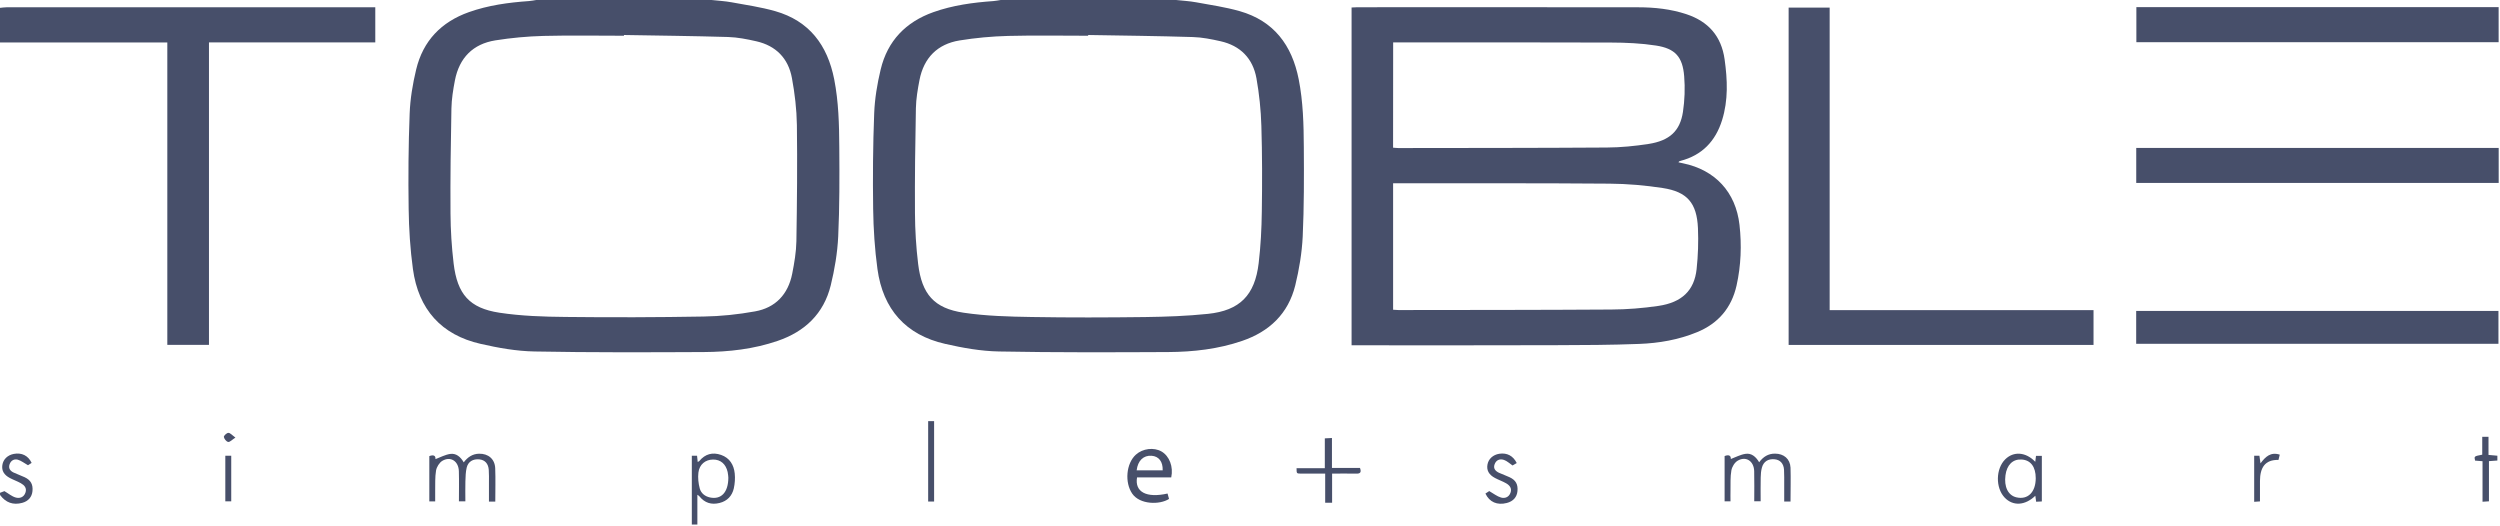<svg width="95" height="20" viewBox="0 0 95 20" fill="none" xmlns="http://www.w3.org/2000/svg">
<path d="M27.04 0C27.294 0.028 27.549 0.041 27.8 0.087C28.355 0.188 28.917 0.27 29.459 0.424C30.749 0.793 31.443 1.709 31.7 3.014C31.867 3.867 31.888 4.729 31.893 5.59C31.902 6.722 31.904 7.855 31.852 8.986C31.822 9.608 31.717 10.238 31.568 10.844C31.301 11.925 30.583 12.601 29.55 12.954C28.639 13.266 27.697 13.372 26.745 13.378C24.601 13.388 22.455 13.397 20.31 13.356C19.625 13.344 18.933 13.22 18.264 13.067C16.771 12.729 15.901 11.755 15.691 10.223C15.588 9.47 15.539 8.704 15.529 7.941C15.511 6.732 15.52 5.521 15.567 4.314C15.588 3.754 15.683 3.188 15.814 2.642C16.076 1.548 16.771 0.833 17.818 0.461C18.557 0.199 19.321 0.096 20.097 0.041C20.192 0.034 20.284 0.014 20.377 0C22.596 0 24.819 0 27.04 0ZM23.711 1.33C23.711 1.339 23.711 1.349 23.711 1.358C22.692 1.358 21.672 1.339 20.653 1.365C20.041 1.381 19.426 1.438 18.823 1.534C17.976 1.67 17.453 2.195 17.287 3.053C17.219 3.406 17.161 3.766 17.154 4.124C17.128 5.454 17.11 6.782 17.119 8.112C17.123 8.746 17.163 9.383 17.238 10.014C17.378 11.179 17.837 11.709 18.977 11.883C19.807 12.009 20.658 12.036 21.5 12.044C23.246 12.064 24.992 12.059 26.738 12.028C27.39 12.018 28.049 11.949 28.69 11.833C29.466 11.695 29.948 11.188 30.104 10.401C30.184 9.993 30.256 9.576 30.263 9.163C30.287 7.693 30.301 6.222 30.282 4.752C30.273 4.154 30.202 3.553 30.093 2.965C29.955 2.215 29.485 1.738 28.742 1.569C28.39 1.489 28.028 1.417 27.669 1.406C26.35 1.367 25.031 1.353 23.711 1.33Z" fill="#474F6A"/>
<path d="M44.692 0C44.945 0.028 45.2 0.041 45.452 0.087C46.006 0.188 46.569 0.27 47.11 0.424C48.4 0.793 49.094 1.709 49.351 3.014C49.519 3.867 49.54 4.729 49.545 5.59C49.553 6.722 49.555 7.855 49.503 8.986C49.473 9.608 49.368 10.238 49.22 10.844C48.952 11.925 48.234 12.601 47.201 12.954C46.291 13.266 45.349 13.372 44.396 13.378C42.252 13.388 40.106 13.397 37.962 13.356C37.277 13.344 36.584 13.22 35.915 13.067C34.423 12.729 33.552 11.755 33.343 10.223C33.24 9.47 33.191 8.704 33.18 7.941C33.163 6.732 33.172 5.521 33.219 4.314C33.24 3.754 33.334 3.188 33.465 2.642C33.727 1.548 34.423 0.833 35.47 0.461C36.209 0.199 36.972 0.096 37.748 0.041C37.843 0.034 37.935 0.014 38.028 0C40.248 0 42.469 0 44.692 0ZM41.35 1.33C41.35 1.339 41.35 1.349 41.35 1.358C40.338 1.358 39.325 1.339 38.313 1.365C37.694 1.381 37.072 1.438 36.462 1.537C35.625 1.674 35.104 2.195 34.94 3.044C34.872 3.397 34.811 3.757 34.804 4.115C34.778 5.445 34.76 6.773 34.769 8.103C34.772 8.745 34.812 9.39 34.889 10.027C35.029 11.181 35.496 11.716 36.616 11.883C37.467 12.009 38.339 12.032 39.203 12.046C40.641 12.071 42.081 12.066 43.519 12.048C44.314 12.037 45.111 12.009 45.901 11.927C47.112 11.801 47.687 11.22 47.83 9.996C47.907 9.346 47.941 8.686 47.949 8.03C47.965 6.949 47.965 5.865 47.932 4.784C47.914 4.179 47.851 3.571 47.745 2.975C47.608 2.216 47.131 1.736 46.382 1.567C46.036 1.489 45.681 1.418 45.33 1.408C44.003 1.367 42.677 1.353 41.35 1.33Z" fill="#474F6A"/>
<path d="M0 0.298C0.082 0.291 0.166 0.277 0.248 0.277C4.839 0.275 9.428 0.275 14.019 0.275C14.095 0.275 14.17 0.275 14.261 0.275C14.261 0.729 14.261 1.163 14.261 1.61C12.156 1.61 10.061 1.61 7.941 1.61C7.941 5.445 7.941 9.269 7.941 13.106C7.403 13.106 6.889 13.106 6.358 13.106C6.358 9.285 6.358 5.466 6.358 1.613C4.226 1.613 2.113 1.613 0 1.613C0 1.175 0 0.736 0 0.298Z" fill="#474F6A"/>
<path d="M0 18.727C0.07 18.7 0.14 18.674 0.168 18.663C0.325 18.755 0.447 18.862 0.591 18.904C0.744 18.95 0.902 18.902 0.966 18.723C1.029 18.546 0.926 18.438 0.792 18.362C0.659 18.287 0.51 18.236 0.376 18.165C0.149 18.044 0.059 17.885 0.089 17.674C0.121 17.456 0.285 17.294 0.526 17.248C0.827 17.192 1.073 17.314 1.202 17.59C1.146 17.626 1.089 17.663 1.064 17.679C0.921 17.599 0.806 17.505 0.676 17.468C0.54 17.431 0.412 17.496 0.362 17.649C0.313 17.798 0.391 17.897 0.516 17.956C0.654 18.023 0.8 18.069 0.938 18.135C1.171 18.246 1.258 18.408 1.234 18.663C1.213 18.885 1.075 19.046 0.846 19.108C0.5 19.202 0.218 19.101 0.003 18.81C0 18.782 0 18.753 0 18.727Z" fill="#474F6A"/>
<path d="M51.36 13.121C51.36 8.837 51.36 4.573 51.36 0.285C51.435 0.282 51.511 0.275 51.584 0.275C55.14 0.275 58.695 0.271 62.252 0.277C62.874 0.278 63.49 0.342 64.088 0.541C64.915 0.817 65.411 1.371 65.535 2.255C65.644 3.032 65.677 3.805 65.439 4.566C65.189 5.367 64.677 5.899 63.863 6.112C63.843 6.117 63.824 6.124 63.805 6.133C63.8 6.135 63.798 6.144 63.782 6.168C63.845 6.183 63.901 6.195 63.957 6.206C65.172 6.457 65.96 7.296 66.101 8.546C66.187 9.314 66.159 10.087 65.99 10.846C65.799 11.7 65.294 12.291 64.49 12.622C63.782 12.913 63.038 13.041 62.285 13.069C61.224 13.11 60.163 13.114 59.1 13.117C56.607 13.126 54.113 13.121 51.619 13.121C51.537 13.121 51.455 13.121 51.36 13.121ZM52.938 11.77C53.022 11.775 53.084 11.782 53.145 11.782C55.84 11.778 58.534 11.78 61.231 11.762C61.828 11.759 62.431 11.711 63.022 11.624C63.913 11.493 64.383 11.036 64.471 10.23C64.527 9.713 64.544 9.186 64.522 8.667C64.48 7.715 64.114 7.287 63.185 7.145C62.519 7.043 61.839 6.984 61.164 6.979C58.498 6.957 55.829 6.966 53.162 6.965C53.089 6.965 53.015 6.965 52.938 6.965C52.938 8.58 52.938 10.163 52.938 11.77ZM52.937 5.612C53.017 5.617 53.078 5.626 53.139 5.626C55.78 5.622 58.421 5.624 61.061 5.606C61.589 5.603 62.122 5.551 62.645 5.47C63.443 5.346 63.842 4.979 63.952 4.252C64.018 3.809 64.036 3.348 63.999 2.899C63.94 2.158 63.658 1.844 62.929 1.731C62.367 1.644 61.79 1.619 61.22 1.617C58.538 1.606 55.855 1.612 53.173 1.612C53.097 1.612 53.024 1.612 52.94 1.612C52.937 2.956 52.937 4.27 52.937 5.612Z" fill="#474F6A"/>
<path d="M67.968 0.289C68.478 0.289 68.987 0.289 69.527 0.289C69.527 4.112 69.527 7.934 69.527 11.784C72.887 11.784 76.216 11.784 79.554 11.784C79.554 12.239 79.554 12.667 79.554 13.108C75.692 13.108 71.837 13.108 67.968 13.108C67.968 8.84 67.968 4.571 67.968 0.289Z" fill="#474F6A"/>
<path d="M94.948 0.27C94.948 0.722 94.948 1.158 94.948 1.603C90.358 1.603 85.778 1.603 81.182 1.603C81.182 1.165 81.182 0.723 81.182 0.27C85.762 0.27 90.348 0.27 94.948 0.27Z" fill="#474F6A"/>
<path d="M94.95 5.621C94.95 6.069 94.95 6.505 94.95 6.952C90.355 6.952 85.771 6.952 81.177 6.952C81.177 6.507 81.177 6.071 81.177 5.621C85.761 5.621 90.347 5.621 94.95 5.621Z" fill="#474F6A"/>
<path d="M81.175 13.064C81.175 12.64 81.175 12.234 81.175 11.816C85.764 11.816 90.344 11.816 94.941 11.816C94.941 12.223 94.941 12.636 94.941 13.064C90.362 13.064 85.776 13.064 81.175 13.064Z" fill="#474F6A"/>
<path d="M18.821 19.06C18.734 19.06 18.671 19.06 18.58 19.06C18.58 18.817 18.58 18.58 18.58 18.342C18.58 18.179 18.585 18.016 18.573 17.855C18.556 17.615 18.425 17.477 18.215 17.456C17.976 17.433 17.79 17.539 17.734 17.77C17.694 17.938 17.691 18.119 17.685 18.294C17.678 18.541 17.684 18.787 17.684 19.051C17.6 19.051 17.53 19.051 17.439 19.051C17.439 18.668 17.448 18.287 17.437 17.908C17.427 17.523 17.121 17.325 16.808 17.512C16.695 17.58 16.593 17.745 16.57 17.879C16.527 18.135 16.542 18.401 16.537 18.661C16.534 18.787 16.537 18.915 16.537 19.053C16.455 19.053 16.39 19.053 16.314 19.053C16.314 18.479 16.314 17.908 16.314 17.332C16.469 17.273 16.558 17.308 16.548 17.447C16.729 17.379 16.911 17.28 17.103 17.25C17.331 17.215 17.498 17.356 17.622 17.569C17.773 17.369 17.958 17.247 18.203 17.241C18.554 17.234 18.804 17.442 18.818 17.794C18.834 18.207 18.821 18.624 18.821 19.06Z" fill="#474F6A"/>
<path d="M68.04 19.058C67.952 19.058 67.889 19.058 67.8 19.058C67.8 18.844 67.8 18.633 67.8 18.422C67.798 18.23 67.805 18.039 67.793 17.849C67.777 17.61 67.643 17.472 67.433 17.452C67.194 17.429 67.015 17.537 66.953 17.768C66.919 17.888 66.909 18.018 66.907 18.144C66.9 18.44 66.905 18.736 66.905 19.048C66.821 19.048 66.75 19.048 66.661 19.048C66.661 18.663 66.669 18.282 66.659 17.901C66.648 17.518 66.341 17.319 66.028 17.509C65.914 17.578 65.815 17.741 65.792 17.878C65.748 18.126 65.764 18.385 65.759 18.638C65.755 18.771 65.759 18.904 65.759 19.051C65.675 19.051 65.61 19.051 65.535 19.051C65.535 18.475 65.535 17.904 65.535 17.33C65.698 17.266 65.778 17.312 65.771 17.442C65.955 17.374 66.136 17.275 66.329 17.246C66.556 17.211 66.724 17.355 66.848 17.566C67.003 17.356 67.195 17.236 67.451 17.238C67.783 17.239 68.024 17.436 68.04 17.771C68.053 18.195 68.04 18.619 68.04 19.058Z" fill="#474F6A"/>
<path d="M44.507 18.142C44.066 18.142 43.636 18.142 43.208 18.142C43.112 18.695 43.566 18.936 44.367 18.754C44.386 18.823 44.405 18.892 44.423 18.959C44.075 19.186 43.316 19.181 43.025 18.759C42.733 18.337 42.792 17.612 43.163 17.277C43.423 17.041 43.848 16.989 44.14 17.158C44.437 17.332 44.594 17.734 44.507 18.142ZM43.193 17.872C43.533 17.872 43.858 17.872 44.182 17.872C44.192 17.541 44.035 17.339 43.76 17.319C43.451 17.298 43.238 17.502 43.193 17.872Z" fill="#474F6A"/>
<path d="M26.5 18.8C26.5 19.195 26.5 19.555 26.5 19.931C26.429 19.931 26.366 19.931 26.289 19.931C26.289 19.062 26.289 18.197 26.289 17.319C26.357 17.319 26.417 17.319 26.488 17.319C26.497 17.397 26.504 17.47 26.513 17.555C26.543 17.537 26.563 17.532 26.574 17.519C26.798 17.248 27.079 17.175 27.402 17.287C27.727 17.401 27.886 17.663 27.92 17.993C27.939 18.179 27.925 18.376 27.885 18.557C27.82 18.844 27.635 19.041 27.343 19.113C27.037 19.19 26.778 19.112 26.577 18.86C26.567 18.844 26.548 18.835 26.5 18.8ZM27.677 18.152C27.673 18.119 27.671 18.026 27.651 17.938C27.581 17.629 27.378 17.459 27.095 17.463C26.805 17.465 26.576 17.647 26.539 17.961C26.516 18.156 26.539 18.369 26.59 18.56C26.639 18.743 26.787 18.862 26.981 18.904C27.399 18.991 27.675 18.718 27.677 18.152Z" fill="#474F6A"/>
<path d="M77.342 18.839C76.952 19.216 76.489 19.239 76.175 18.906C75.825 18.535 75.837 17.812 76.199 17.454C76.517 17.14 76.98 17.172 77.34 17.548C77.351 17.47 77.358 17.404 77.368 17.323C77.438 17.323 77.51 17.323 77.59 17.323C77.59 17.897 77.59 18.468 77.59 19.055C77.52 19.058 77.454 19.062 77.374 19.066C77.365 18.988 77.354 18.917 77.342 18.839ZM77.358 18.174C77.358 17.734 77.162 17.477 76.811 17.461C76.484 17.445 76.26 17.667 76.208 18.06C76.148 18.5 76.309 18.826 76.624 18.899C77.057 19 77.356 18.704 77.358 18.174Z" fill="#474F6A"/>
<path d="M50.357 17.997C50.025 17.997 49.726 17.998 49.428 17.997C49.27 17.995 49.27 17.993 49.269 17.791C49.62 17.791 49.973 17.791 50.343 17.791C50.343 17.402 50.343 17.039 50.343 16.658C50.436 16.652 50.509 16.649 50.614 16.644C50.614 17.023 50.614 17.392 50.614 17.782C50.992 17.782 51.338 17.782 51.68 17.782C51.741 17.952 51.687 18.002 51.537 17.998C51.238 17.991 50.941 17.997 50.62 17.997C50.62 18.378 50.62 18.736 50.62 19.105C50.523 19.105 50.45 19.105 50.357 19.105C50.357 18.743 50.357 18.385 50.357 17.997Z" fill="#474F6A"/>
<path d="M57.636 17.596C57.572 17.633 57.518 17.665 57.477 17.688C57.364 17.612 57.266 17.516 57.151 17.477C56.998 17.425 56.855 17.475 56.794 17.645C56.736 17.805 56.829 17.902 56.96 17.965C57.093 18.027 57.233 18.071 57.365 18.135C57.602 18.246 57.687 18.406 57.664 18.661C57.643 18.892 57.5 19.051 57.259 19.113C56.894 19.207 56.598 19.081 56.446 18.755C56.506 18.716 56.569 18.675 56.591 18.661C56.757 18.757 56.888 18.862 57.037 18.906C57.182 18.949 57.334 18.897 57.397 18.729C57.463 18.555 57.365 18.44 57.229 18.363C57.096 18.287 56.95 18.238 56.813 18.165C56.577 18.041 56.486 17.874 56.523 17.656C56.56 17.44 56.733 17.282 56.972 17.243C57.264 17.199 57.497 17.316 57.636 17.596Z" fill="#474F6A"/>
<path d="M35.496 19.057C35.416 19.057 35.349 19.057 35.27 19.057C35.27 18.037 35.27 17.025 35.27 16.002C35.347 16.002 35.414 16.002 35.496 16.002C35.496 17.016 35.496 18.026 35.496 19.057Z" fill="#474F6A"/>
<path d="M94.336 17.526C94.217 17.518 94.135 17.511 94.053 17.503C94.014 17.337 94.014 17.337 94.325 17.278C94.325 17.058 94.325 16.835 94.325 16.599C94.409 16.599 94.474 16.599 94.563 16.599C94.563 16.824 94.563 17.048 94.563 17.287C94.683 17.298 94.785 17.307 94.9 17.317C94.9 17.376 94.9 17.434 94.9 17.5C94.797 17.507 94.701 17.514 94.58 17.523C94.58 18.03 94.58 18.534 94.58 19.05C94.49 19.055 94.423 19.06 94.336 19.066C94.336 18.553 94.336 18.048 94.336 17.526Z" fill="#474F6A"/>
<path d="M85.659 17.319C85.726 17.319 85.785 17.319 85.858 17.319C85.871 17.406 85.883 17.493 85.899 17.608C86.087 17.353 86.287 17.165 86.631 17.277C86.613 17.351 86.598 17.415 86.582 17.477C86.061 17.465 85.883 17.78 85.879 18.27C85.878 18.523 85.879 18.777 85.879 19.053C85.806 19.058 85.74 19.062 85.659 19.069C85.659 18.48 85.659 17.906 85.659 17.319Z" fill="#474F6A"/>
<path d="M8.562 19.051C8.562 18.466 8.562 17.899 8.562 17.319C8.638 17.319 8.705 17.319 8.787 17.319C8.787 17.892 8.787 18.465 8.787 19.051C8.721 19.051 8.649 19.051 8.562 19.051Z" fill="#474F6A"/>
<path d="M8.946 16.628C8.815 16.713 8.734 16.805 8.67 16.794C8.603 16.782 8.518 16.677 8.507 16.605C8.5 16.557 8.615 16.449 8.677 16.449C8.748 16.447 8.818 16.535 8.946 16.628Z" fill="#474F6A"/>
</svg>
